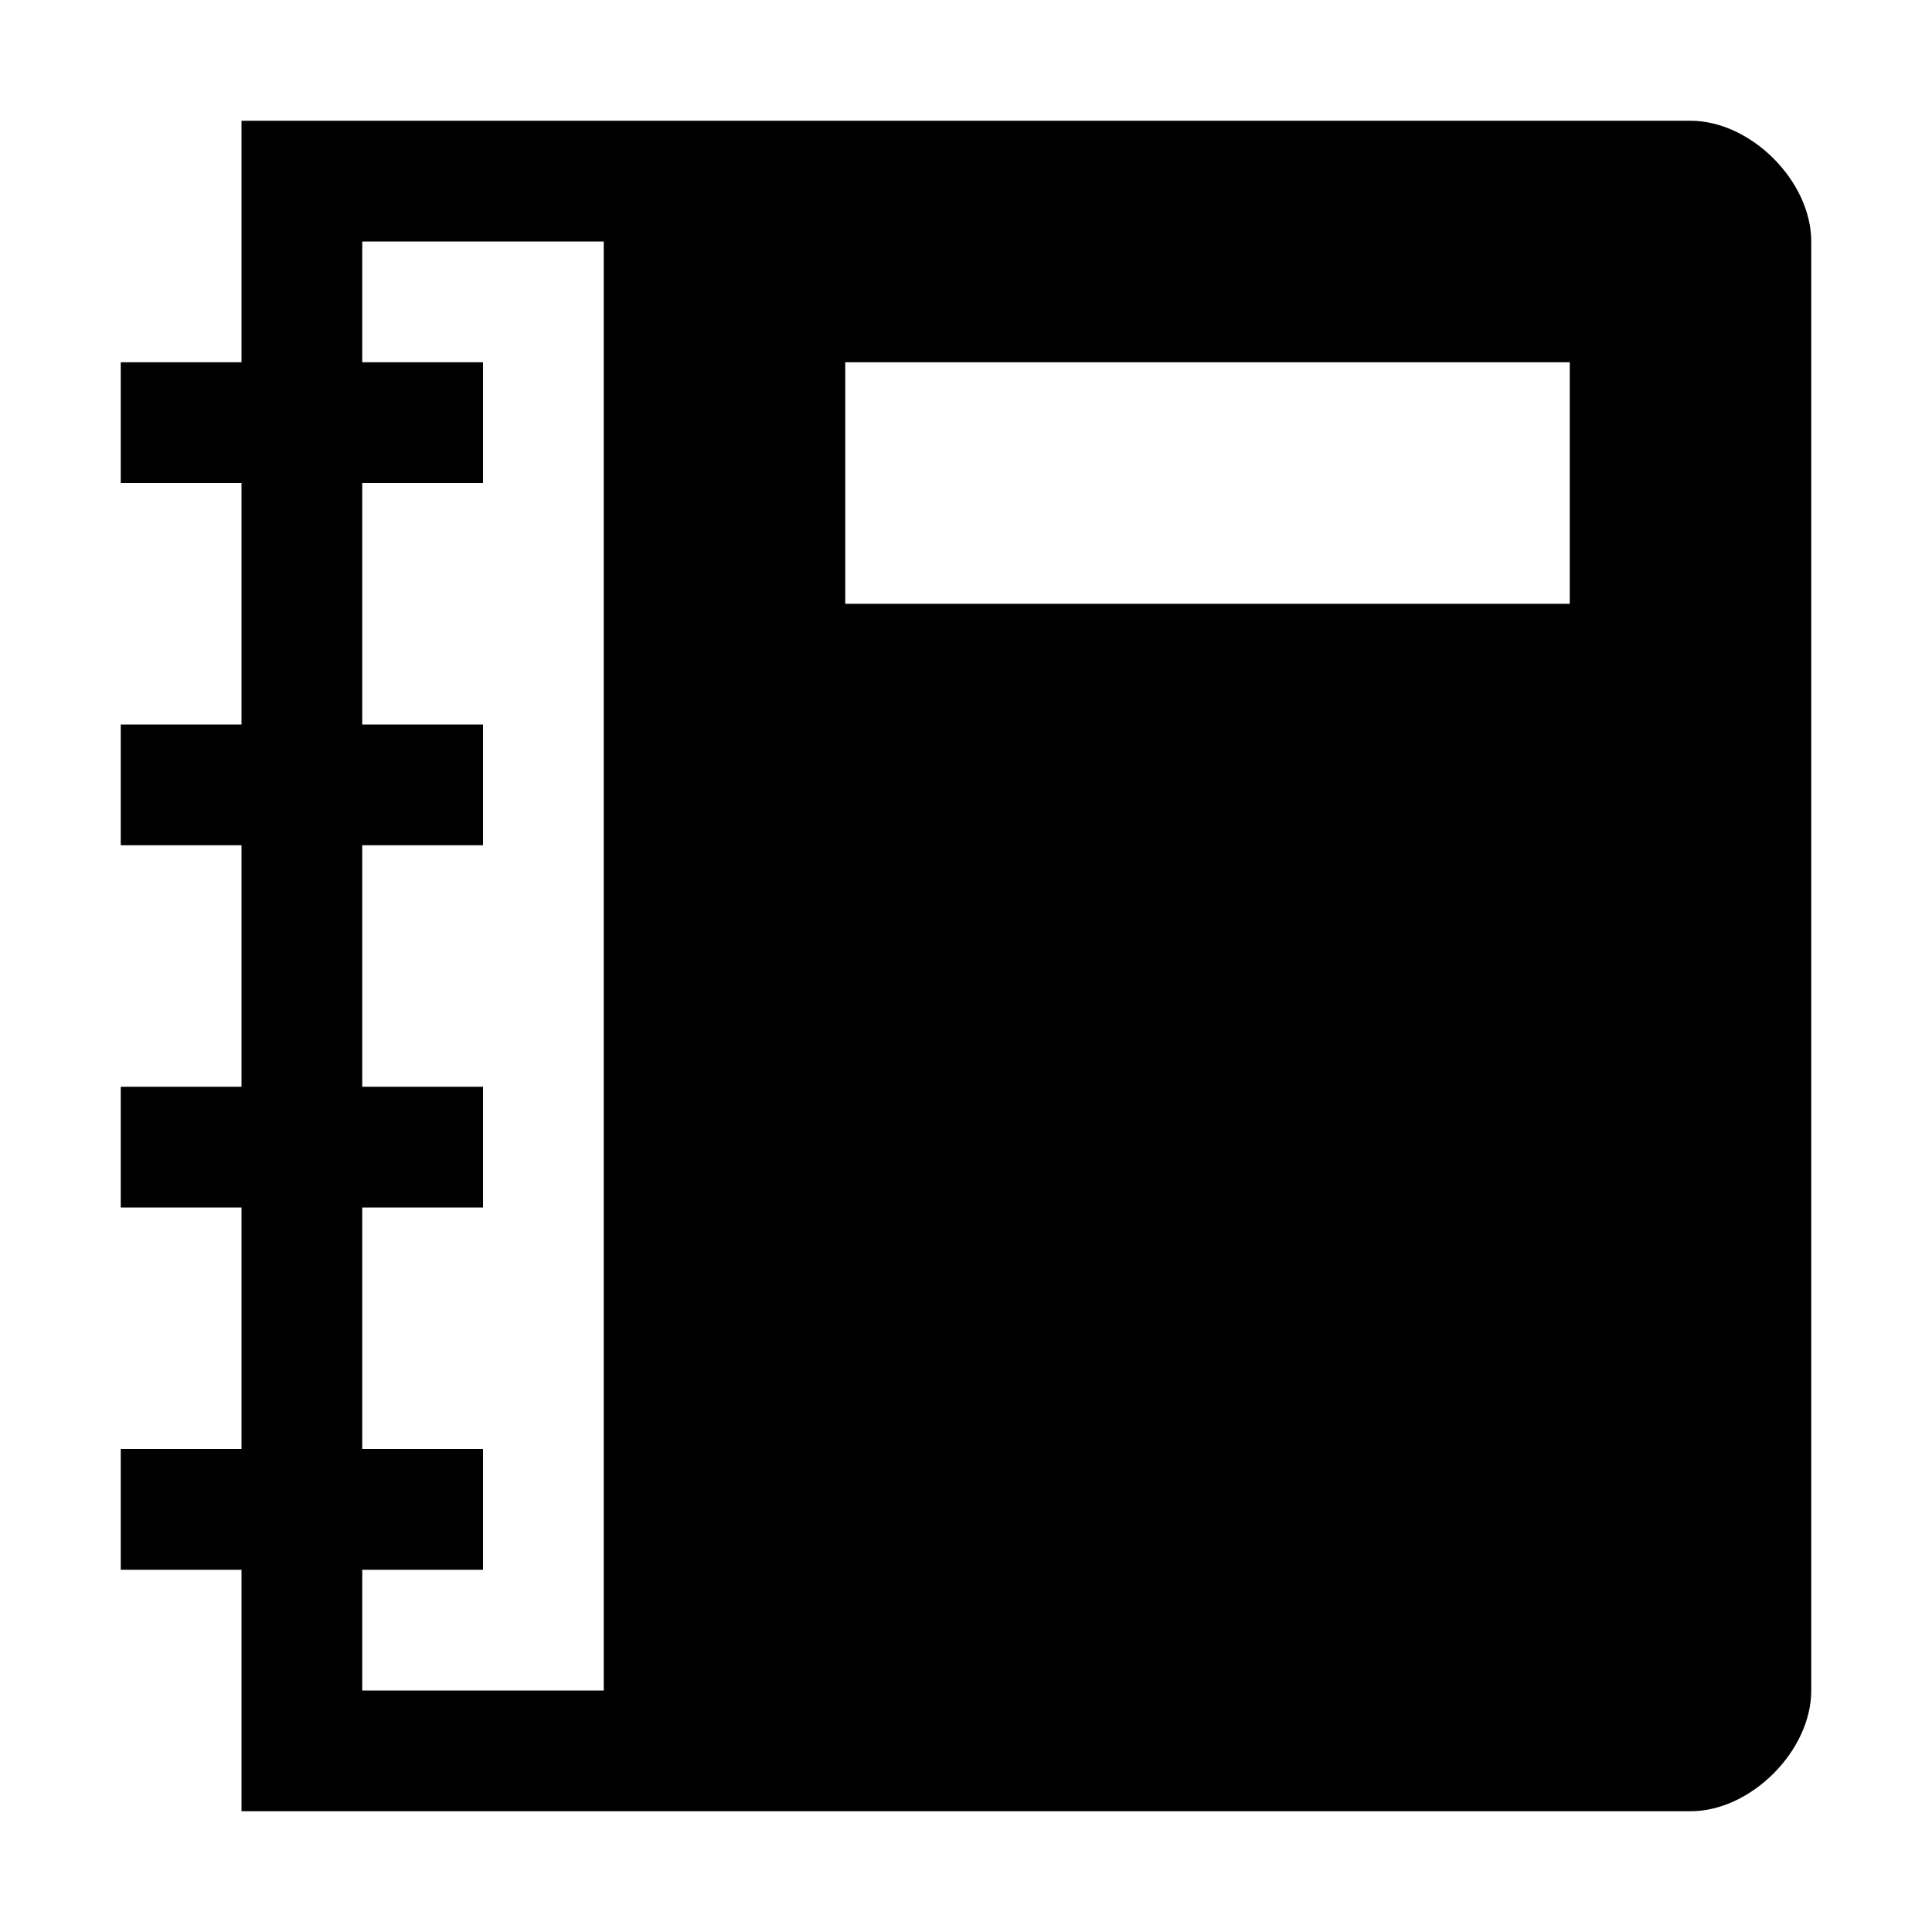 <?xml version="1.0" encoding="UTF-8" standalone="no"?>
<!-- Created with Inkscape (http://www.inkscape.org/) -->

<svg xmlns:svg="http://www.w3.org/2000/svg" xmlns="http://www.w3.org/2000/svg" xmlns:sodipodi="http://sodipodi.sourceforge.net/DTD/sodipodi-0.dtd" xmlns:inkscape="http://www.inkscape.org/namespaces/inkscape" width="32" height="32" viewBox="0 0 32 32" version="1.1" id="svg" inkscape:version="0.92.3 (2405546, 2018-03-11)" sodipodi:docname="report.svg">
<defs id="defs" />
<sodipodi:namedview id="base" pagecolor="#fff" bordercolor="#666" borderopacity="1.0" inkscape:pageshadow="2" inkscape:document-units="px" inkscape:current-layer="svg" showgrid="true" units="px" showguides="true" inkscape:guide-bbox="true" gridtolerance="10" inkscape:snap-bbox="true">
<inkscape:grid type="xygrid" id="grid10" originx="16" originy="16" />
<sodipodi:guide position="16,34" orientation="1,0" id="guide3714" inkscape:locked="false" />
<sodipodi:guide position="34,16" orientation="0,1" id="guide3716" inkscape:locked="false" />
</sodipodi:namedview>
<path d="M 4 2 L 4 6 L 2 6 L 2 8 L 4 8 L 4 12 L 2 12 L 2 14 L 4 14 L 4 18 L 2 18 L 2 20 L 4 20 L 4 24 L 2 24 L 2 26 L 4 26 L 4 30 L 28 30 C 29 30 30 29 30 28 L 30 4 C 30 3 29 2 28 2 L 4 2 z M 6 4 L 10 4 L 10 28 L 6 28 L 6 26 L 8 26 L 8 24 L 6 24 L 6 20 L 8 20 L 8 18 L 6 18 L 6 14 L 8 14 L 8 12 L 6 12 L 6 8 L 8 8 L 8 6 L 6 6 L 6 4 z M 14 6 L 26 6 L 26 10 L 14 10 L 14 6 z " id="p" />
</svg>
